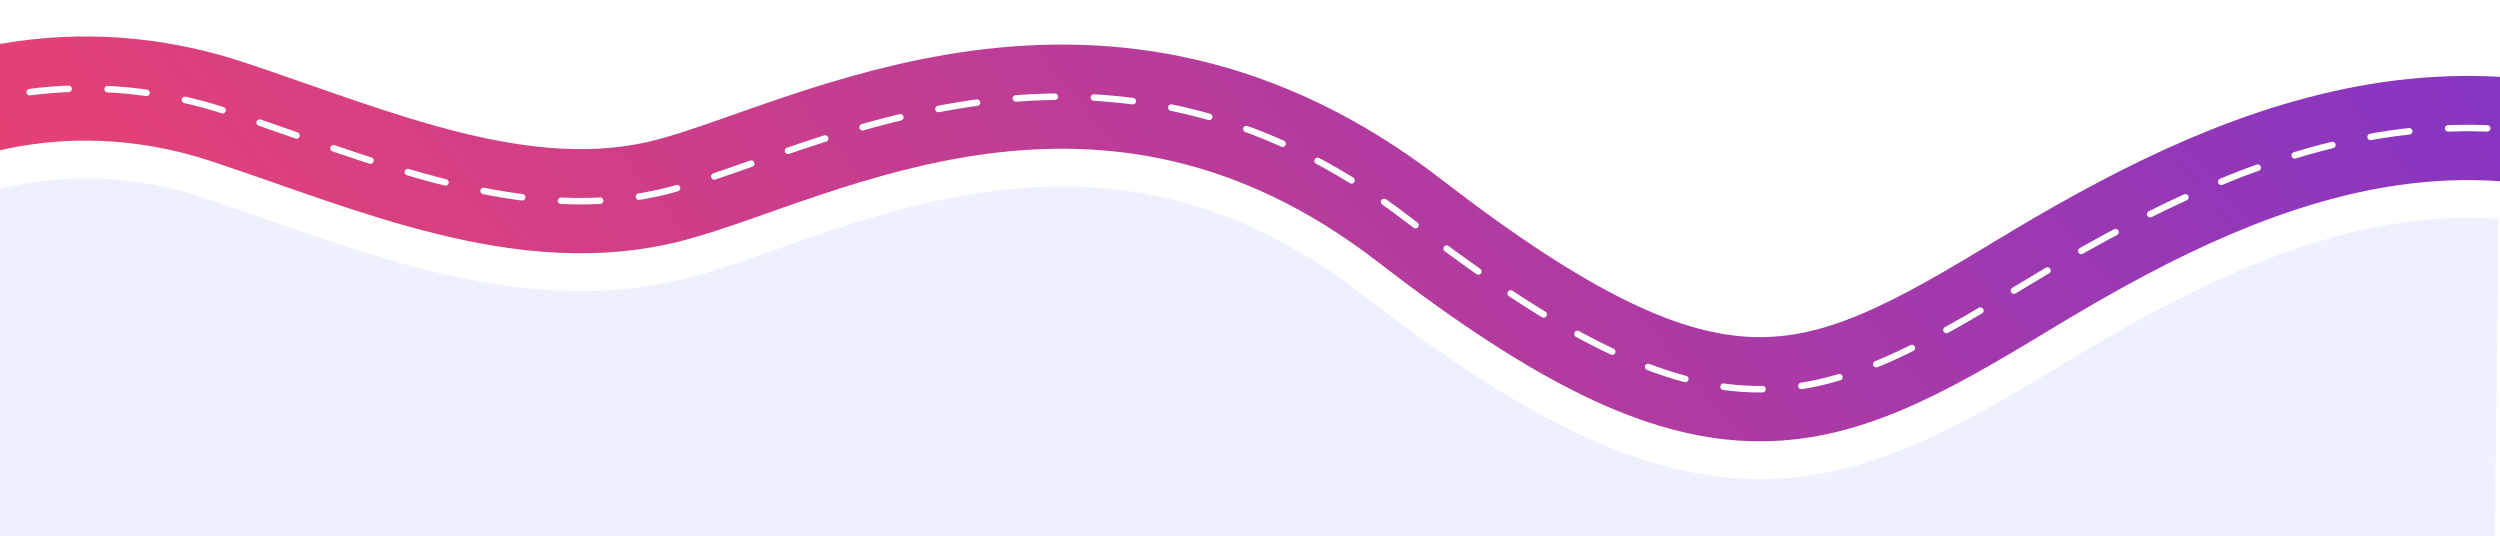 <svg width="1920" height="412" viewBox="0 0 1920 412" fill="none" xmlns="http://www.w3.org/2000/svg">
<g clip-path="url(#clip0_235_311)">
<path d="M0 72C0 72 445 203 960 72C1269.5 516.999 1920 72 1920 72L1916 413.5H-4L0 72Z" fill="#EEF1FD"/>
<g filter="url(#filter0_d_235_311)">
<path d="M-142 138.267C-36.5 61.266 78 53.766 175 85.906C286.253 122.769 403.5 175.405 515 145.906C626.5 116.406 847.5 -12.094 1082.5 169.406C1317.5 350.906 1393 316.406 1553 219.406C1713 122.406 1909 29.906 2120.5 169.406" stroke="white" stroke-width="120"/>
</g>
<path d="M-142 138.267C-36.5 61.266 78 53.766 175 85.906C286.253 122.769 403.5 175.405 515 145.906C626.5 116.406 847.5 -12.094 1082.5 169.406C1317.5 350.906 1393 316.406 1553 219.406C1713 122.406 1909 29.906 2120.5 169.406" stroke="url(#paint0_linear_235_311)" stroke-width="80"/>
<path d="M-142 138.267C-36.5 61.266 78 53.766 175 85.906C286.253 122.769 403.5 175.405 515 145.906C626.5 116.406 847.5 -12.094 1082.5 169.406C1317.5 350.906 1393 316.406 1553 219.406C1713 122.406 1909 29.906 2120.5 169.406" stroke="white" stroke-width="5" stroke-linecap="round" stroke-dasharray="30 30"/>
</g>
<defs>
<filter id="filter0_d_235_311" x="-206.372" y="-11.99" width="2388.91" height="408.914" filterUnits="userSpaceOnUse" color-interpolation-filters="sRGB">
<feFlood flood-opacity="0" result="BackgroundImageFix"/>
<feColorMatrix in="SourceAlpha" type="matrix" values="0 0 0 0 0 0 0 0 0 0 0 0 0 0 0 0 0 0 127 0" result="hardAlpha"/>
<feOffset dy="9"/>
<feGaussianBlur stdDeviation="14.5"/>
<feComposite in2="hardAlpha" operator="out"/>
<feColorMatrix type="matrix" values="0 0 0 0 0 0 0 0 0 0 0 0 0 0 0 0 0 0 0.18 0"/>
<feBlend mode="normal" in2="BackgroundImageFix" result="effect1_dropShadow_235_311"/>
<feBlend mode="normal" in="SourceGraphic" in2="effect1_dropShadow_235_311" result="shape"/>
</filter>
<linearGradient id="paint0_linear_235_311" x1="-142" y1="298.925" x2="2074.63" y2="-1544.06" gradientUnits="userSpaceOnUse">
<stop stop-color="#F44369"/>
<stop offset="1" stop-color="#3D2DFF"/>
</linearGradient>
<clipPath id="clip0_235_311">
<rect width="1920" height="412" fill="white"/>
</clipPath>
</defs>
</svg>
